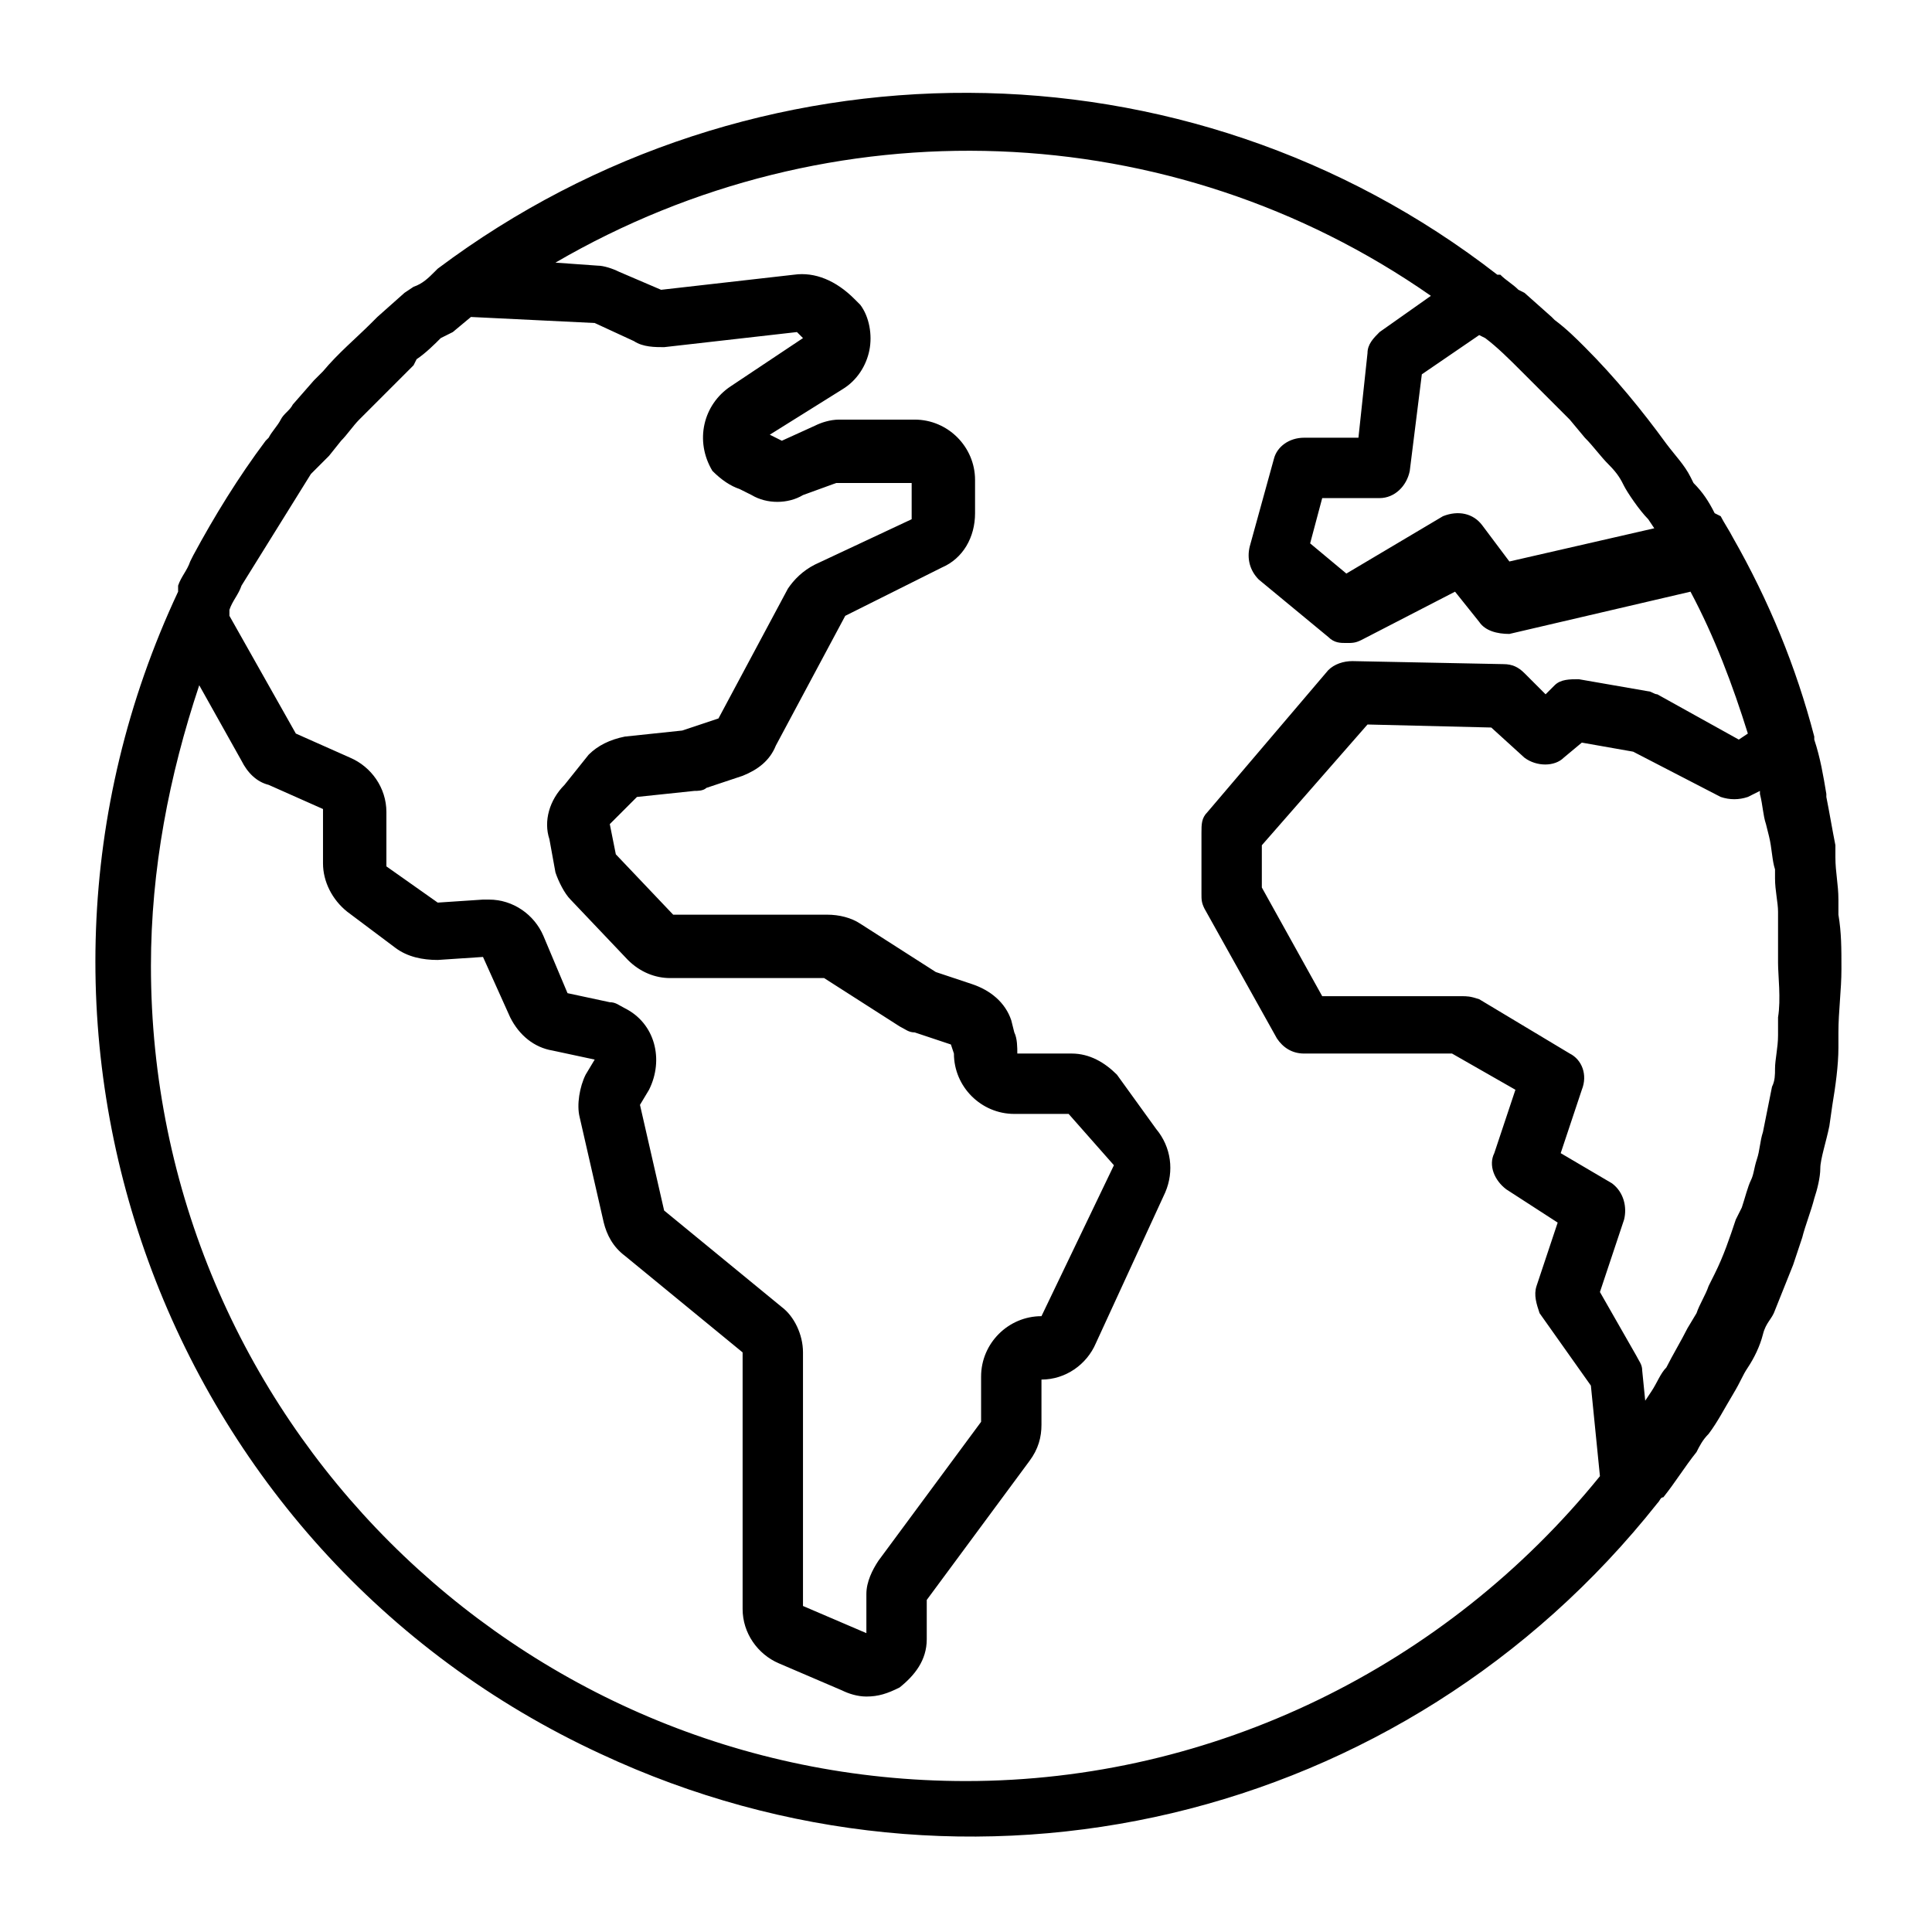 <?xml version="1.0" standalone="no"?><!DOCTYPE svg PUBLIC "-//W3C//DTD SVG 1.1//EN" "http://www.w3.org/Graphics/SVG/1.1/DTD/svg11.dtd"><svg t="1574493639943" class="icon" viewBox="0 0 1024 1024" version="1.1" xmlns="http://www.w3.org/2000/svg" p-id="82632" xmlns:xlink="http://www.w3.org/1999/xlink" width="200" height="200"><defs><style type="text/css"></style></defs><path d="M881.6 793.6c6.4-8 11.2-16 17.6-24 1.6-3.2 3.2-6.4 6.4-9.6 4.8-6.4 8-12.8 12.8-20.8s4.8-9.6 8-14.4 6.4-11.2 8-17.6 4.8-8 6.4-12.8l9.6-24 4.8-14.4c1.6-6.4 4.8-14.4 6.4-20.8 1.6-4.8 3.2-11.2 3.2-16s3.2-14.4 4.8-22.4l1.6-11.2c1.6-9.6 3.2-20.8 3.2-30.4v-8c0-11.2 1.6-22.4 1.6-33.6s0-19.2-1.6-28.8v-8c0-8-1.6-14.4-1.6-22.4V448c-1.6-8-3.2-17.6-4.8-25.6v-1.6c-1.6-9.6-3.2-19.2-6.4-28.8v-1.6c-9.6-36.8-24-72-43.2-105.6-1.6-3.2-4.8-8-6.4-11.2l-3.2-1.6c-3.2-6.4-6.4-11.2-11.2-16l-1.6-3.2c-3.2-6.4-8-11.2-12.8-17.6-12.8-17.6-27.2-35.2-43.2-51.2-4.8-4.8-9.6-9.6-16-14.4l-1.6-1.6-14.4-12.8-3.2-1.6c-3.2-3.2-6.4-4.8-9.6-8h-1.6c-164.8-128-395.2-128-561.6-3.2l-1.6 1.6c-3.2 3.2-6.4 6.4-11.2 8l-4.8 3.2-14.4 12.8-3.2 3.2c-8 8-17.6 16-25.6 25.6l-4.8 4.8-11.2 12.8c-1.6 3.2-4.8 4.8-6.4 8s-4.8 6.4-6.4 9.6l-1.6 1.6c-14.4 19.2-27.2 40-38.4 60.8l-1.6 3.2c-1.6 4.8-4.8 8-6.4 12.8v3.2c-108.8 232-8 508.8 224 616 195.2 91.2 425.6 36.8 560-132.8 1.6-1.6 1.6-3.2 3.2-3.2z m60.8-254.4v9.6c0 6.4-1.6 12.8-1.6 17.6 0 3.2 0 6.4-1.6 9.6l-4.8 24c-1.6 4.8-1.6 9.6-3.2 14.4s-1.6 8-3.2 11.2-3.2 9.6-4.8 14.4l-3.2 6.4c-3.2 9.6-6.4 19.2-11.2 28.8l-3.2 6.4c-1.6 4.8-4.8 9.6-6.4 14.4l-4.8 8c-3.2 6.4-8 14.4-11.2 20.8-3.2 3.2-4.8 8-8 12.8l-3.2 4.8-1.6-16c0-3.2-1.6-4.8-3.2-8L848 684.8l12.8-38.4c1.6-6.4 0-14.4-6.4-19.2l-27.2-16 11.2-33.6c3.2-8 0-16-6.4-19.2l-48-28.8c-4.8-1.6-6.4-1.6-9.6-1.6h-73.6l-32-57.6V448l56-64 65.6 1.6 17.6 16c6.4 4.8 16 4.8 20.8 0l9.6-8 27.2 4.8 46.4 24c4.8 1.6 9.6 1.6 14.4 0l6.4-3.2v1.6c1.6 6.4 1.6 11.2 3.2 16l1.6 6.4c1.6 6.4 1.6 12.8 3.2 17.6v4.8c0 6.4 1.6 12.8 1.6 17.6v27.2c0 6.4 1.6 19.2 0 28.8z m-155.2-360c6.4 4.8 12.8 11.2 19.2 17.6l8 8 17.6 17.6 8 9.6c4.8 4.8 8 9.6 12.8 14.4s6.4 8 8 11.2 8 12.8 12.8 17.6l3.2 4.8-76.8 17.6-14.4-19.2c-4.8-6.4-12.8-8-20.8-4.8L713.6 304l-19.2-16 6.4-24h30.4c8 0 14.4-6.4 16-14.4l6.4-51.2 30.4-20.8 3.2 1.6z m-395.2 80l6.4 3.2c8 4.8 19.2 4.8 27.2 0l17.6-6.4h40v19.2L432 299.2c-6.4 3.2-11.2 8-14.4 12.8l-36.8 68.8-19.2 6.4-30.4 3.2c-8 1.6-14.4 4.8-19.2 9.6l-12.8 16c-8 8-11.2 19.2-8 28.8l3.2 17.6c1.6 4.8 4.8 11.2 8 14.4l30.4 32c6.4 6.4 14.4 9.6 22.4 9.6h81.6l40 25.6c3.2 1.6 4.8 3.2 8 3.2l19.2 6.4 1.6 4.8c0 17.6 14.4 32 32 32h28.8l24 27.2-38.4 80c-17.6 0-32 14.4-32 32v24l-54.4 73.6c-3.2 4.8-6.4 11.2-6.4 17.6v20.8l-33.6-14.4v-134.4c0-9.6-4.8-19.2-11.2-24L352 641.6l-12.8-56 4.8-8c8-16 3.2-35.2-12.8-43.2-3.2-1.6-4.8-3.2-8-3.2l-22.4-4.8L288 496c-4.8-11.2-16-19.2-28.8-19.2H256l-24 1.6-27.2-19.2v-28.8c0-12.8-8-24-19.2-28.8l-28.8-12.8-35.2-62.4v-1.6-1.6c1.6-4.8 4.8-8 6.4-12.8l36.8-59.2 9.6-9.6 6.4-8c3.2-3.2 6.4-8 9.6-11.2l4.8-4.8 24-24 1.6-3.2c4.8-3.2 9.6-8 12.8-11.2l6.4-3.2 9.6-8 65.6 3.2 20.8 9.6c4.8 3.2 11.2 3.2 16 3.2l70.4-8 3.2 3.2-38.4 25.6c-14.4 9.6-19.2 28.8-9.6 44.8 4.8 4.8 9.6 8 14.4 9.6zM512 944C273.6 944 80 750.4 80 512c0-51.2 9.6-100.8 25.6-148.8L128 403.2c3.2 6.4 8 11.2 14.4 12.8l28.8 12.8v28.8c0 9.6 4.8 19.2 12.8 25.6l25.6 19.2c6.4 4.8 14.4 6.4 22.4 6.4l24-1.6 14.4 32c4.8 9.6 12.8 16 22.4 17.6l22.4 4.8-4.8 8c-3.2 6.4-4.8 16-3.2 22.4l12.8 56c1.6 6.4 4.8 12.8 11.2 17.6l62.4 51.2v136c0 12.8 8 24 19.2 28.8l33.6 14.4c3.2 1.6 8 3.2 12.8 3.2 6.4 0 11.2-1.6 17.6-4.8 8-6.4 14.4-14.4 14.4-25.6V848l54.4-73.6c4.8-6.4 6.4-12.8 6.4-19.2v-24c12.8 0 24-8 28.8-19.2l36.8-80c4.8-11.2 3.2-24-4.8-33.6L592 569.6c-6.4-6.4-14.4-11.2-24-11.2h-28.8c0-3.2 0-8-1.6-11.2l-1.6-6.4c-3.2-9.6-11.2-16-20.8-19.2l-19.2-6.4-40-25.6c-4.8-3.2-11.2-4.8-17.6-4.8h-81.6l-30.4-32-3.2-16 14.4-14.4 30.4-3.2c1.6 0 4.8 0 6.4-1.6l19.2-6.4c8-3.2 14.4-8 17.6-16l36.8-68.8 51.2-25.6c11.2-4.8 17.6-16 17.6-28.8v-17.6c0-17.6-14.4-32-32-32h-40c-4.8 0-9.6 1.6-12.8 3.2l-17.6 8-6.4-3.2 38.4-24c8-4.8 12.8-12.8 14.4-20.8 1.6-8 0-17.6-4.8-24l-3.2-3.2c-9.6-9.6-20.8-14.4-32-12.8l-70.4 8-22.4-9.6c-3.2-1.6-8-3.2-11.2-3.2l-22.4-1.6c145.6-84.8 326.4-78.4 464 17.6L731.2 176c-3.2 3.2-6.4 6.4-6.4 11.2l-4.8 44.8h-28.8c-8 0-14.4 4.8-16 11.2l-12.8 46.4c-1.6 6.4 0 12.8 4.8 17.6l36.8 30.4c3.2 3.2 6.4 3.2 9.6 3.2 3.2 0 4.8 0 8-1.6l49.6-25.6 12.8 16c3.2 4.8 9.6 6.4 16 6.4l96-22.4c12.8 24 22.4 49.6 30.4 75.2l-4.8 3.2-43.2-24c-1.6 0-3.2-1.6-4.8-1.6l-36.8-6.4c-4.8 0-9.6 0-12.8 3.2l-4.8 4.8-11.2-11.2c-3.2-3.2-6.4-4.8-11.2-4.8l-80-1.6c-4.8 0-9.6 1.6-12.8 4.8l-64 75.2c-3.2 3.2-3.2 6.4-3.2 11.2v32c0 3.2 0 4.8 1.6 8l38.4 68.8c3.2 4.8 8 8 14.4 8h78.4l33.6 19.2-11.2 33.6c-3.2 6.4 0 14.4 6.4 19.2l27.2 17.6-11.2 33.6c-1.6 4.8 0 9.6 1.6 14.4l27.2 38.4 4.8 48C766.4 883.2 643.2 944 512 944z" p-id="82633"></path></svg>